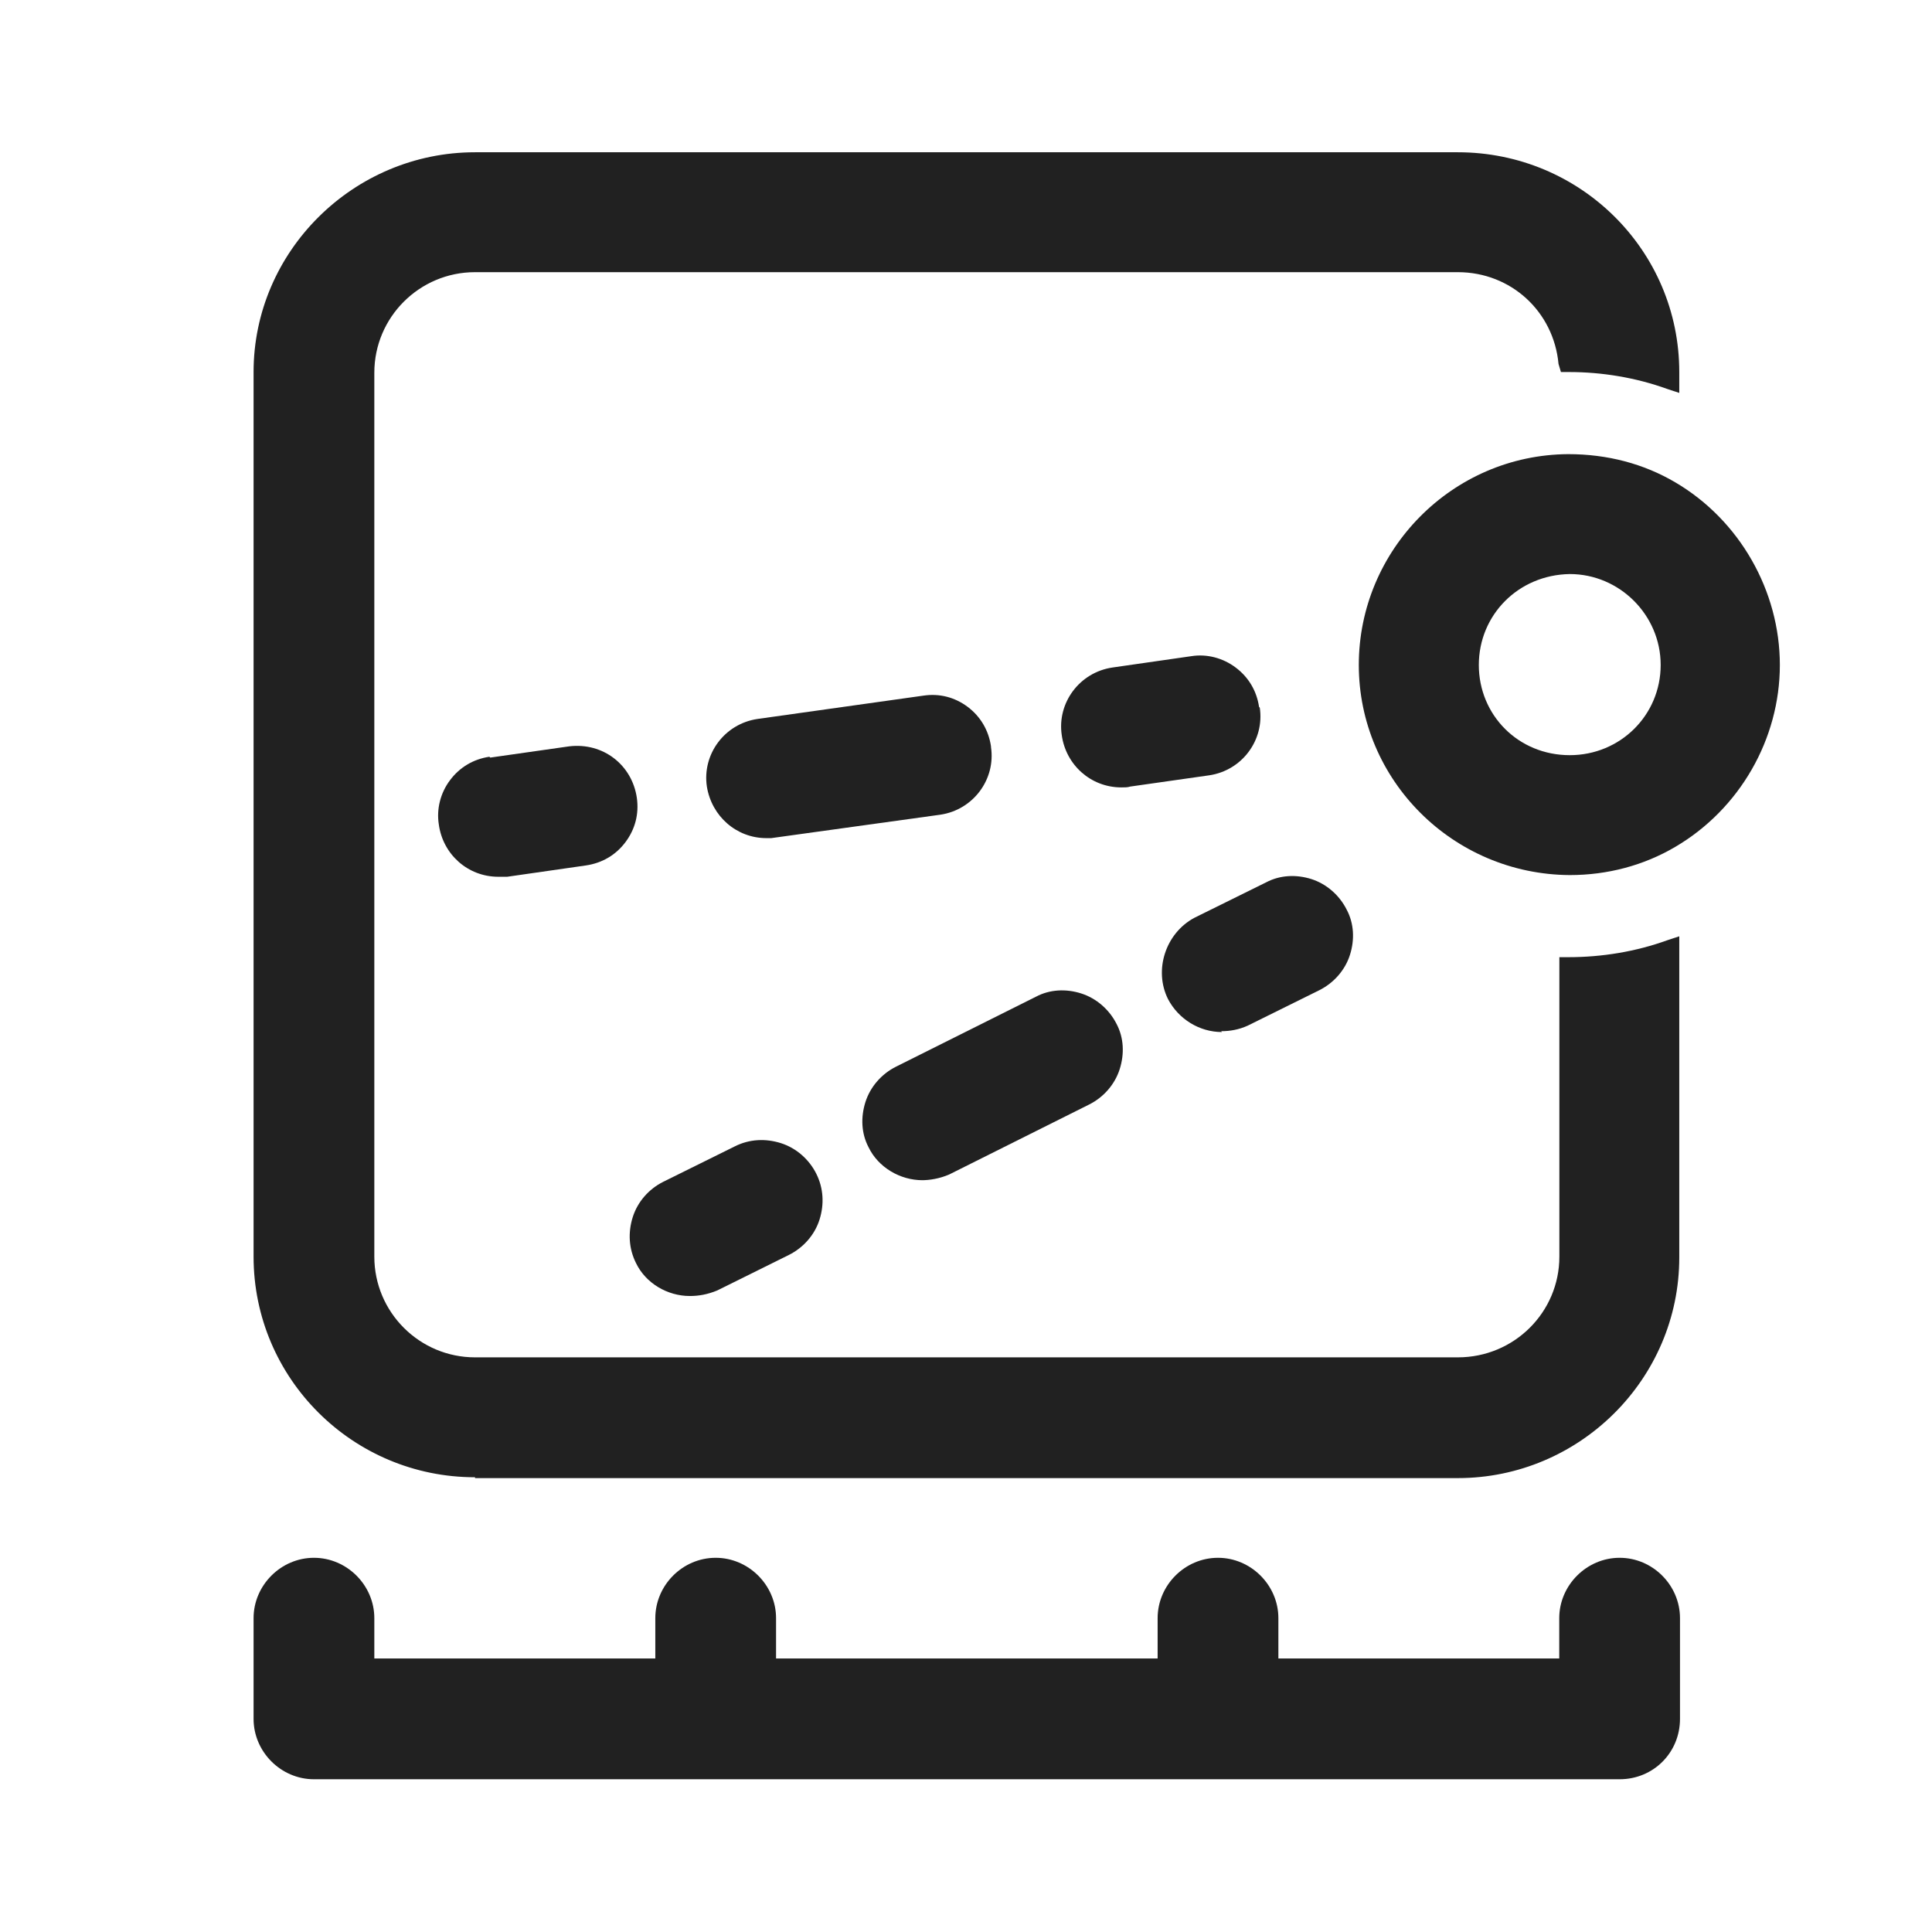 <svg width="16" height="16" viewBox="0 0 16 16" fill="none" xmlns="http://www.w3.org/2000/svg">
<path d="M3.934 12.241H12.073C13.08 12.241 13.907 11.421 13.907 10.414V7.754L13.807 7.787C13.547 7.881 13.267 7.927 12.987 7.927H12.914V10.407C12.914 10.867 12.54 11.241 12.073 11.241H3.934C3.474 11.241 3.1 10.867 3.1 10.407V3.087C3.1 2.627 3.474 2.254 3.934 2.254H12.073C12.514 2.254 12.867 2.581 12.907 3.014L12.927 3.081H12.993C13.267 3.081 13.547 3.127 13.807 3.221L13.907 3.254V3.081C13.907 2.074 13.087 1.261 12.073 1.261H3.934C2.927 1.261 2.1 2.081 2.1 3.081V10.407C2.1 11.414 2.92 12.234 3.934 12.234V12.241Z" fill="#212121"/>
<path d="M4.053 6.267C3.92 6.287 3.807 6.354 3.727 6.461C3.647 6.567 3.614 6.701 3.634 6.827C3.667 7.074 3.873 7.261 4.127 7.261H4.2L4.854 7.167C4.987 7.147 5.1 7.081 5.18 6.974C5.26 6.867 5.293 6.741 5.274 6.607C5.234 6.334 4.994 6.147 4.713 6.181L4.06 6.274L4.053 6.267Z" fill="#212121"/>
<path d="M8.207 6.181C8.187 6.047 8.12 5.934 8.014 5.854C7.907 5.774 7.78 5.741 7.647 5.761L6.274 5.954C6 5.994 5.814 6.247 5.854 6.514C5.894 6.761 6.1 6.941 6.347 6.941C6.36 6.941 6.374 6.941 6.387 6.941L7.787 6.747C8.06 6.707 8.247 6.454 8.207 6.187V6.181Z" fill="#212121"/>
<path d="M10.427 5.854C10.407 5.721 10.34 5.608 10.233 5.528C10.127 5.448 9.993 5.414 9.867 5.434L9.213 5.528C8.94 5.568 8.753 5.821 8.793 6.088C8.827 6.334 9.033 6.521 9.287 6.521C9.313 6.521 9.34 6.521 9.36 6.514L10.013 6.421C10.287 6.381 10.473 6.128 10.433 5.861L10.427 5.854Z" fill="#212121"/>
<path d="M6.467 9.467C6.34 9.427 6.207 9.433 6.087 9.493L5.493 9.787C5.373 9.847 5.28 9.953 5.24 10.08C5.2 10.207 5.207 10.34 5.267 10.46C5.347 10.627 5.527 10.733 5.713 10.733C5.787 10.733 5.86 10.72 5.94 10.687L6.533 10.393C6.653 10.333 6.747 10.227 6.787 10.1C6.827 9.973 6.82 9.84 6.76 9.72C6.7 9.6 6.593 9.507 6.467 9.467Z" fill="#212121"/>
<path d="M7.633 9.774C7.7 9.774 7.78 9.761 7.86 9.727L9.02 9.147C9.14 9.087 9.233 8.98 9.273 8.854C9.313 8.727 9.307 8.594 9.247 8.48C9.187 8.361 9.08 8.267 8.953 8.227C8.827 8.187 8.693 8.194 8.58 8.254L7.42 8.834C7.3 8.894 7.207 9.001 7.167 9.127C7.127 9.254 7.133 9.387 7.193 9.501C7.273 9.667 7.453 9.774 7.64 9.774H7.633Z" fill="#212121"/>
<path d="M10.113 8.54C10.187 8.54 10.26 8.527 10.333 8.494L10.927 8.2C11.046 8.14 11.14 8.034 11.18 7.907C11.22 7.78 11.213 7.647 11.153 7.534C11.093 7.414 10.986 7.32 10.86 7.28C10.733 7.24 10.6 7.247 10.486 7.307L9.893 7.6C9.653 7.727 9.553 8.034 9.673 8.274C9.76 8.44 9.933 8.547 10.12 8.547L10.113 8.54Z" fill="#212121"/>
<path d="M13.413 12.901C13.14 12.901 12.913 13.128 12.913 13.401V13.735H10.587V13.401C10.587 13.128 10.36 12.901 10.087 12.901C9.813 12.901 9.587 13.128 9.587 13.401V13.735H6.427V13.401C6.427 13.128 6.2 12.901 5.927 12.901C5.653 12.901 5.427 13.128 5.427 13.401V13.735H3.1V13.401C3.1 13.128 2.873 12.901 2.6 12.901C2.327 12.901 2.1 13.128 2.1 13.401V14.235C2.1 14.508 2.327 14.735 2.6 14.735H13.413C13.693 14.735 13.913 14.514 13.913 14.235V13.401C13.913 13.128 13.687 12.901 13.413 12.901Z" fill="#212121"/>
<path d="M13.873 3.994C13.613 3.841 13.313 3.761 12.987 3.761C12.027 3.767 11.253 4.554 11.253 5.507C11.253 6.461 12.033 7.241 13 7.247C13.313 7.247 13.613 7.167 13.873 7.014C14.407 6.701 14.74 6.121 14.74 5.507C14.74 4.894 14.407 4.307 13.873 3.994ZM13 6.254C12.573 6.254 12.247 5.921 12.247 5.507C12.247 5.094 12.573 4.761 13 4.754C13.413 4.754 13.753 5.094 13.753 5.507C13.753 5.921 13.42 6.254 13 6.254Z" fill="#212121"/>
</svg>
